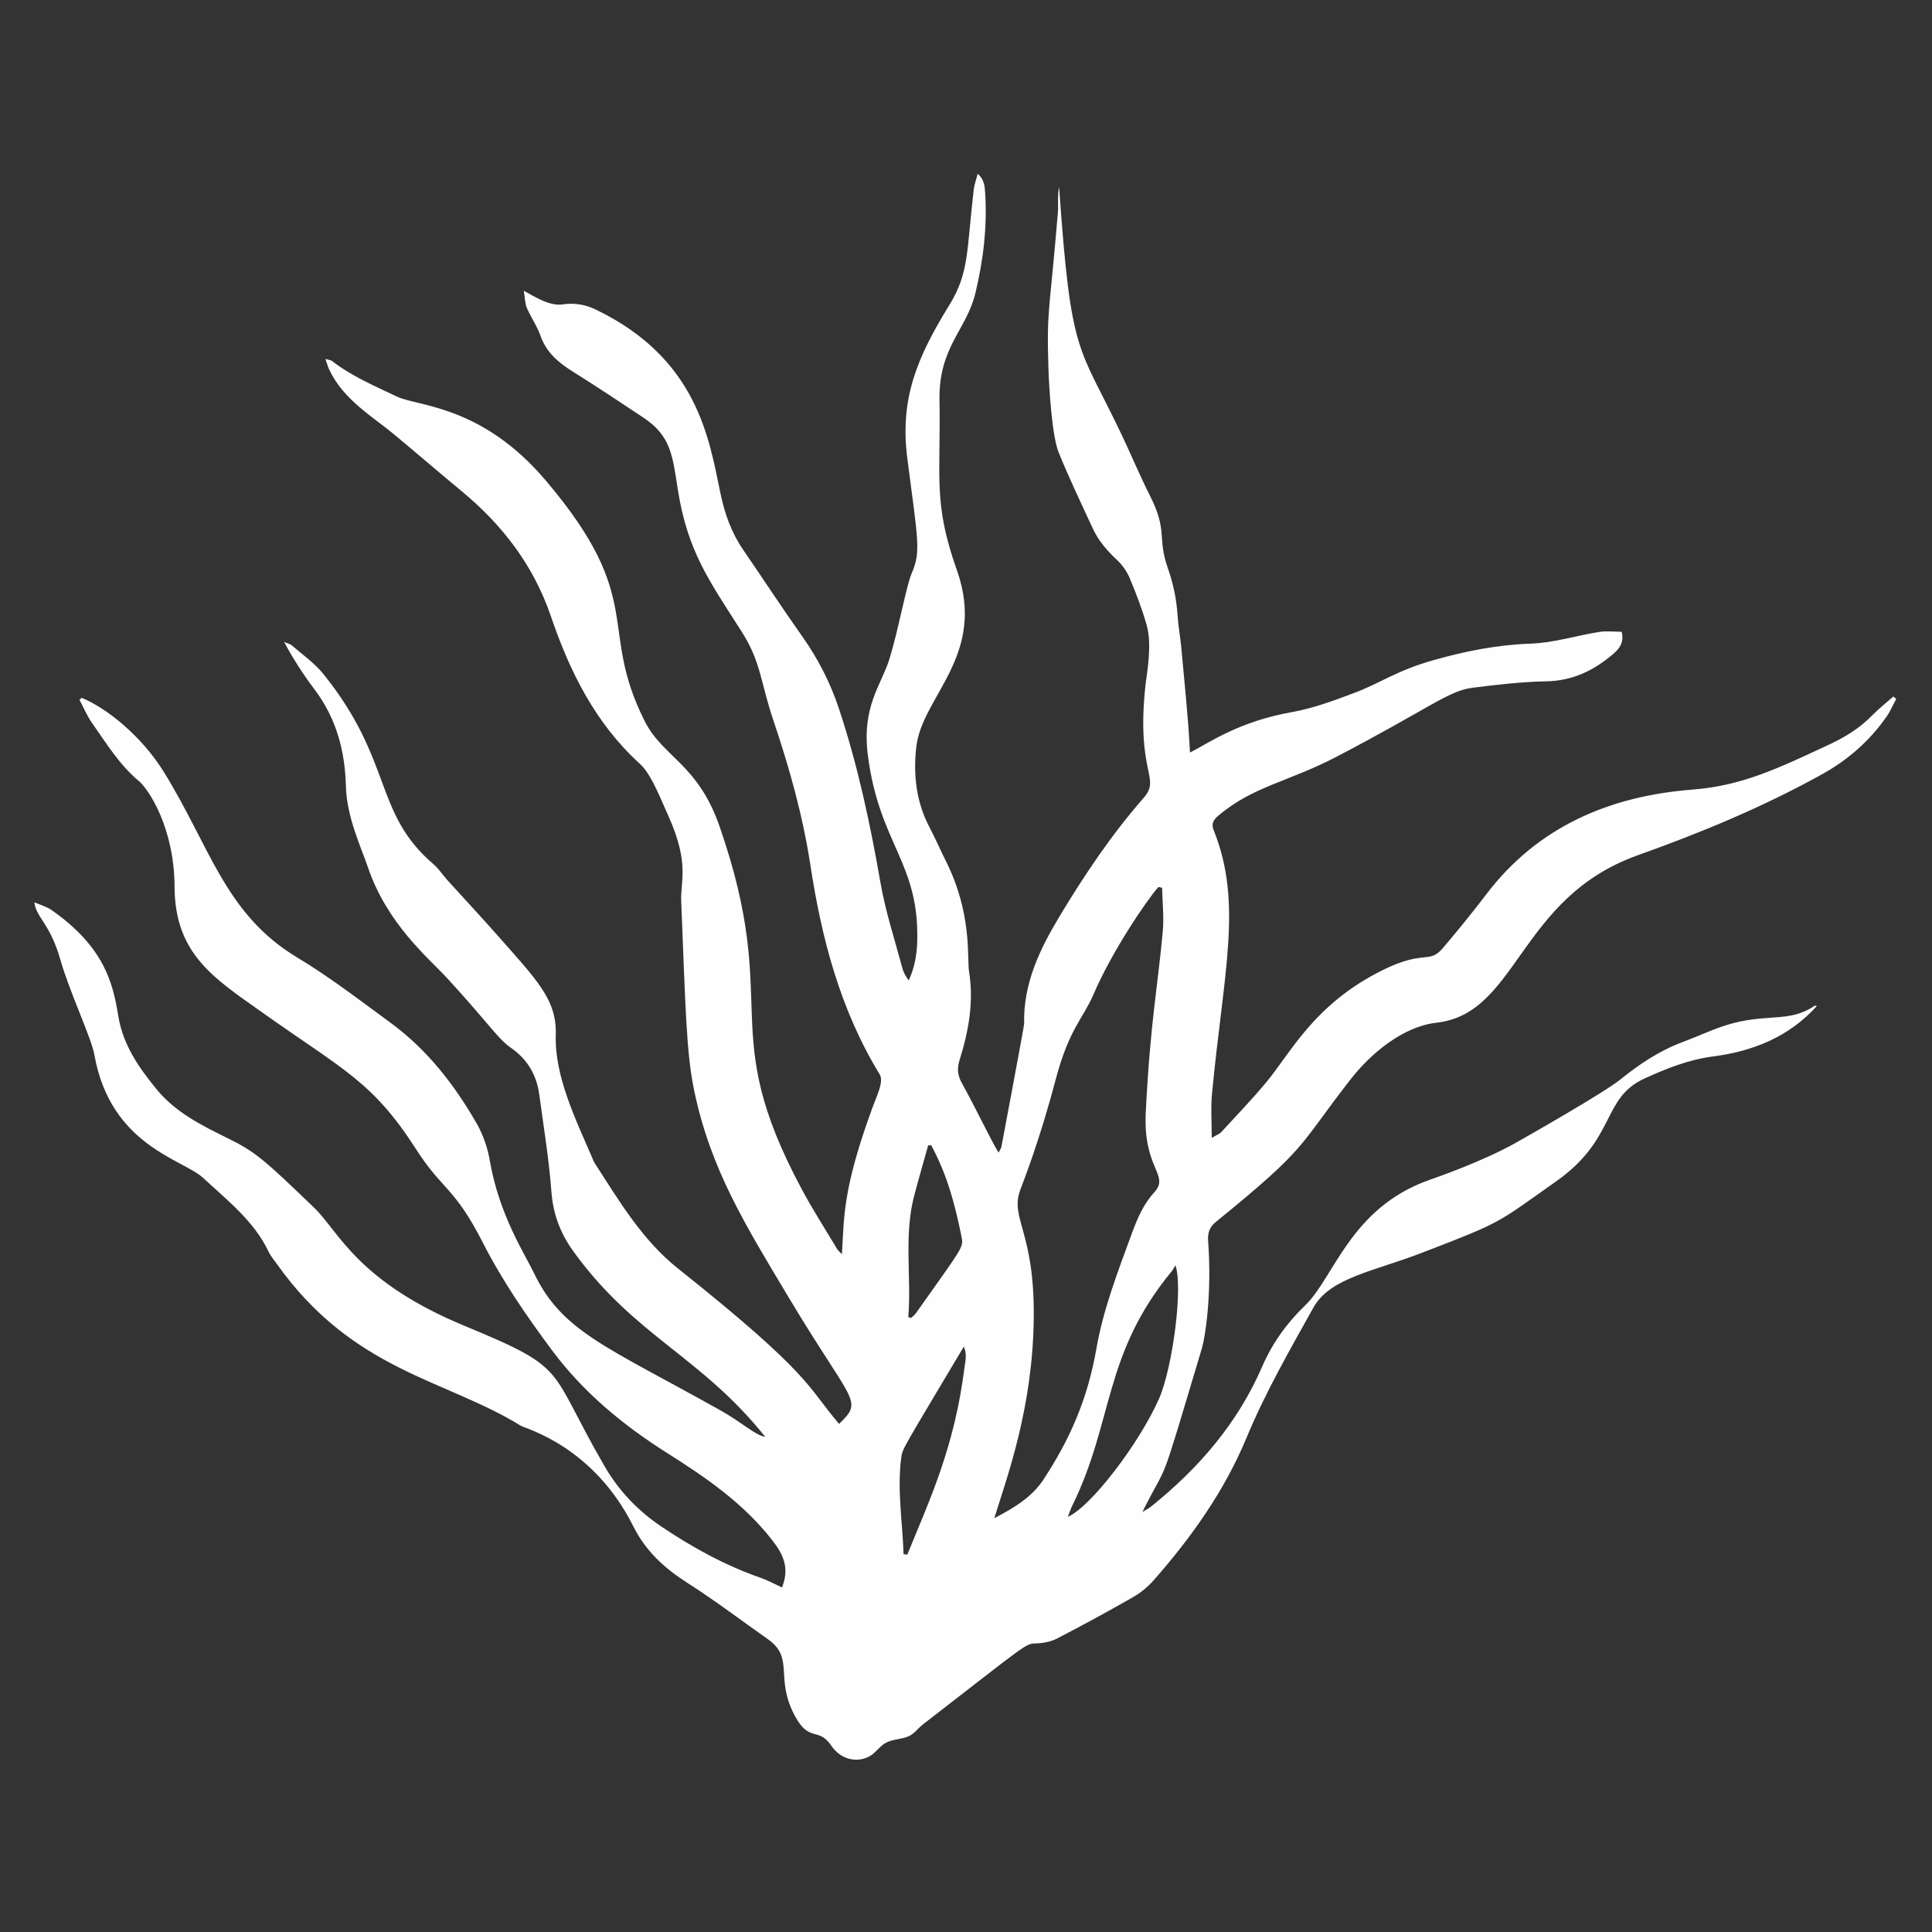 <?xml version="1.0" encoding="UTF-8"?>
<!DOCTYPE svg PUBLIC "-//W3C//DTD SVG 1.1//EN" "http://www.w3.org/Graphics/SVG/1.1/DTD/svg11.dtd">
<!-- Creator: CorelDRAW 2020 (64-Bit) -->
<svg xmlns="http://www.w3.org/2000/svg" xml:space="preserve" width="3.937in" height="3.937in" version="1.1" style="shape-rendering:geometricPrecision; text-rendering:geometricPrecision; image-rendering:optimizeQuality; fill-rule:evenodd; clip-rule:evenodd"
viewBox="0 0 3937.01 3937.01"
 xmlns:xlink="http://www.w3.org/1999/xlink"
 xmlns:xodm="http://www.corel.com/coreldraw/odm/2003">
 <rect x="0" y="0" width="3937.01" height="3937.01" fill="#333333" stroke="none"/>
 <defs>
  <style type="text/css">
   <![CDATA[
    .fil0 {fill:#FEFEFE;fill-rule:nonzero}
   ]]>
  </style>
 </defs>
 <g id="Layer_x0020_1">
  <path class="fil0" d="M1841.28 3166.96c2.52,0.38 5.02,0.78 7.55,1.19 44.14,-108.79 96.01,-216.41 116.82,-382.96 1.51,-12.16 5.4,-25.06 -1.59,-41.06 -127.24,213.98 -125.1,207.09 -127.69,227.75 -8.28,65.31 2.8,130.05 4.92,195.08zm9.66 -483.1c1.82,0.65 3.63,1.28 5.45,1.94 3.33,-3.18 7.31,-5.93 9.91,-9.59 95.64,-135.07 97.4,-133.88 93.21,-155.12 -19.12,-96.84 -40.08,-146.57 -61.96,-187.43 -2.07,0.15 -4.11,0.32 -6.16,0.48 -9.51,34.12 -19.44,68.08 -28.45,102.34 -21.44,81.69 -5.42,165.03 -12.01,247.37zm325 407.06c46.41,-19.45 145.78,-149.55 185.93,-240.66 27.75,-63.1 49.34,-228.29 33.37,-271.82 -3.06,5.02 -4.69,8.65 -7.14,11.65 -140.7,170.59 -117.83,304.6 -203.15,478.41 -3.23,6.58 -5.5,13.6 -9.01,22.43zm192.23 -1281.73c-2.53,-0.58 -5.02,-1.16 -7.57,-1.74 -24.8,28.13 -95.14,132.14 -132.57,219.5 -20.91,48.76 -49.6,69.55 -77.09,173.99 -32.87,125.03 -66.85,210.34 -71.62,223.13 -22,59.01 28.76,83.93 27.3,259.16 -1.57,184.18 -53.66,324.35 -80.5,410.55 41.98,-21.95 77.22,-43.44 100.66,-79.34 51.41,-78.65 88.87,-159.56 107.52,-266.42 14.18,-81.16 44.07,-157.81 72.3,-234.89 11.12,-30.32 23.66,-59.41 45.41,-83.27 32.54,-35.75 -22.86,-47.15 -17.19,-162.99 8.96,-181.79 25.13,-261.91 34.69,-368.87 2.63,-29.32 -0.7,-59.18 -1.33,-88.8zm-774.6 1425.78c15.22,-38.67 3.96,-65.49 -18.99,-95.16 -58.78,-75.96 -135.5,-128.66 -214.91,-178.76 -89.81,-56.73 -170.99,-123.74 -234.49,-209.08 -51.79,-69.65 -101.31,-141.4 -140.89,-219.07 -58.17,-114.28 -83.35,-108.17 -135.82,-190.16 -88.93,-138.9 -148.64,-162.24 -312.84,-278.76 -98.18,-69.68 -179.34,-118.87 -179.92,-256.99 -0.46,-122.02 -54.41,-200.08 -72.1,-214.83 -40.04,-33.35 -66.83,-77.25 -96.14,-119.08 -10.17,-14.5 -17.08,-31.28 -25.5,-47.02 1.51,-1.37 3.05,-2.7 4.56,-4.06 51.24,21.06 122.33,78.17 167.66,151.57 94.47,152.92 124.87,289.58 271.5,377.59 66.04,39.69 127.5,87.14 189.81,132.72 74.54,54.54 130.37,126.11 175.86,205.52 13.17,22.98 22.37,49.75 26.84,75.91 18.85,110.74 72.5,192.25 89.48,227.97 57.44,120.72 148.29,150.61 380.17,280.58 45.76,25.63 70.96,51.1 91.55,54.03 -131.99,-165.01 -266.05,-204.58 -391.47,-378.65 -25.88,-35.87 -40.77,-75 -44.22,-120.44 -5.02,-66.28 -15.77,-132.13 -24.75,-198.1 -5.45,-40.01 -23.54,-71.63 -58.07,-95.69 -26.87,-18.79 -41.94,-45.98 -128.55,-140.49 -39.38,-42.94 -123.59,-111.25 -163.17,-228.83 -12.81,-38.02 -42.76,-100.53 -44.32,-163.82 -1.8,-72.61 -19.91,-138.85 -64.25,-197.48 -22.63,-29.97 -43.06,-61.61 -61.63,-96.19 5.43,2.35 11.8,3.58 16.07,7.26 21.83,18.84 46.12,35.9 63.98,58.05 142.73,177.19 101.59,282.62 224.29,387.51 10.9,9.31 18.85,21.98 28.56,32.72 33.65,37.19 67.91,73.81 101.11,111.41 82.74,93.71 121.94,132.39 119.6,204.51 -2.67,82.67 40.47,171.47 73.39,247.68 1.94,4.42 3.53,9.07 6.13,13.12 49.67,76.96 96.44,156.28 169.75,214.65 273.72,218.02 261.81,238.95 328.06,316.5 50.88,-49.24 27.55,-39.96 -102.12,-256.74 -88.95,-148.66 -159.33,-261.22 -193.04,-421.82 -16.35,-77.9 -17.66,-168.47 -26.59,-386.78 -1.64,-40.67 17.04,-75.18 -24.34,-169.58 -26.31,-60.01 -39.71,-91.91 -60.7,-111 -89.96,-82.04 -142.13,-187.18 -180.4,-299.59 -35.52,-104.24 -99.04,-186.63 -182.59,-255.73 -46.12,-38.14 -91.4,-77.27 -137.41,-115.46 -44.09,-36.61 -102.75,-70.08 -131.84,-131.76 -2.7,-5.7 -4.31,-11.93 -7.77,-21.65 7.26,2.12 11.16,2.22 13.62,4.13 40.01,31.21 86.54,50.69 131.74,72.35 43.29,20.76 172.76,16.8 303.79,171.27 207.29,244.45 104.67,297.73 201.44,490.16 37.28,74.09 108.22,86.7 152.65,214.63 128.56,370.24 -9.13,409.96 167.31,739.02 22.3,41.68 47.95,81.59 72.25,122.2 1.69,2.82 4.56,5 9.81,10.6 4.64,-75.02 0.61,-130.63 62.24,-298.97 9.41,-25.71 23.61,-52.95 14.55,-67.76 -80.14,-131.15 -118.16,-276.13 -141.09,-426.19 -15.39,-100.57 -42.69,-198.11 -75.23,-294.35 -27.13,-80.27 -24.95,-119 -65.06,-181.83 -66.22,-103.66 -109.67,-162.97 -129.62,-287.74 -10.82,-67.76 -12.86,-110.04 -70.64,-148.19 -47.55,-31.35 -94.8,-63.22 -143.13,-93.31 -29.52,-18.39 -54.29,-39.08 -66.35,-73.41 -6.93,-19.73 -19.47,-37.46 -27.82,-56.81 -3.85,-9.05 -3.68,-19.83 -6.15,-34.76 18.79,9.89 51.49,31.89 78.91,27.78 24.12,-3.63 46.39,0.2 67.61,10.44 207.99,100.16 231.11,263.85 254.39,375.46 8.57,41.18 22.45,79.75 46.39,114.61 40.41,58.93 79.61,118.72 120.81,177.09 32.02,45.41 56.63,93.67 74.19,146.56 38.5,115.93 63.67,234.59 84.59,354.7 10.22,58.7 29.11,115.92 44.5,173.71 2.32,8.73 6.92,16.91 13.04,25 11.56,-25.38 16.37,-51.26 17.23,-78.07 5.05,-162.28 -77.17,-198.69 -100.55,-380.68 -12.87,-100.43 27.78,-143.32 44.29,-197.38 18.26,-59.69 33.86,-147.38 44.91,-173.11 19.4,-45.03 12.84,-66.57 -8.78,-234.41 -15.89,-123.24 20.89,-207.42 85.85,-313.05 40.26,-65.46 34.79,-109.18 49.47,-235.11 1.19,-10.07 4.97,-19.86 8.15,-31.96 13.5,11.86 14.22,25.5 15.08,38.65 4.52,69.02 -3.73,137.23 -19.7,203.96 -18.29,76.4 -75.3,109.89 -73.33,219.43 2.87,157.54 -13.47,207.57 35.52,345.87 61.28,173.05 -70.89,256.56 -82.74,359.56 -6.64,57.63 -0.2,113.6 27.72,165.87 11.35,21.3 20.61,43.67 31.56,65.17 55.35,109.05 43.74,199.92 48.19,227.34 10.04,61.74 -0.93,121.32 -19.22,179.85 -5.27,16.93 -4.54,30.7 4.19,46.57 33.55,60.85 57.16,112.74 75.07,142.4 2.7,-5.3 5.25,-8.4 5.91,-11.88 0.55,-2.88 46.42,-246.24 46.32,-250.45 -2.13,-81.94 31.81,-152.22 72.48,-219.76 50.89,-84.48 105.83,-166.3 170.96,-240.67 36.35,-41.52 -16.1,-49.72 4.03,-231.83 2.4,-21.42 13.82,-79.57 2.22,-120.39 -9.24,-32.39 -21.31,-64.15 -34.39,-95.28 -5.75,-13.72 -15.06,-27.17 -25.93,-37.31 -20.06,-18.76 -37.71,-38.97 -49.24,-63.79 -23.94,-51.62 -48.49,-103.06 -69.88,-155.73 -13.73,-33.8 -19.5,-132.92 -20.69,-168.8 -4.11,-124.74 2.35,-115.11 19.17,-320.11 1.41,-16.93 -1.24,-34.18 2.53,-51.56 24.52,350.48 38.64,317.81 128.02,505.91 19.45,40.96 36.83,82.94 57.29,123.36 36.73,72.63 14.07,84.26 36.28,147.38 11,31.28 17.63,63.01 19.8,96.06 1.44,22.1 5.53,44.02 7.61,66.07 16.73,174.47 15.7,180.95 17.67,213.6 43.97,-23.13 101.61,-63.63 208.07,-82.57 42.35,-7.55 83.65,-22.86 124.22,-38.04 58.37,-21.85 86.81,-46.04 165.64,-68.24 64.18,-18.06 128.86,-30.88 196.3,-33.17 46.7,-1.59 92.83,-16.33 139.45,-23.82 14.68,-2.37 30.05,-0.38 45.97,-0.38 5.52,21.98 -4.77,34.62 -17.26,45.29 -39.13,33.52 -82.54,54.69 -136.2,55.7 -50.07,0.94 -100.2,6.81 -149.97,13.04 -49.93,6.23 -86.89,41.12 -277.78,140.77 -98.11,51.19 -168.89,59.61 -240.13,119.45 -9.79,8.22 -15.57,16.43 -10.17,29.77 60.12,148.71 20.18,289.63 -3.38,538.78 -2.6,27.65 -0.4,55.72 -0.4,88.46 9.38,-5.57 15.56,-7.59 19.42,-11.75 30.75,-33.28 62.13,-66.09 91.17,-100.86 50.26,-60.11 97.12,-159.15 236.78,-228.73 85.85,-42.78 95.08,-12.2 123.01,-44.68 23.51,-27.35 60.16,-72.07 89.22,-110.37 104.39,-137.46 250.81,-200.2 420.54,-213.29 100.18,-7.74 173.84,-43.06 278.71,-92.06 31.64,-14.78 61.13,-32.8 85.9,-58.12 13.75,-14.05 29.32,-26.31 44.07,-39.4 2.02,1.56 4.04,3.12 6.06,4.71 -6.64,12.26 -12.14,25.31 -20.06,36.63 -34.3,49.09 -78.1,87.56 -130.57,116.7 -120.24,66.78 -246.57,119.2 -375.93,165.29 -243.85,86.91 -244.15,322.91 -410.55,341.35 -67.2,7.46 -133.2,61.98 -174.47,114.88 -109.84,140.8 -83.93,135.87 -275.2,291.27 -12.19,9.91 -16.72,21.87 -15.52,38.07 8.13,109.04 -6.05,196.97 -12.63,219.05 -91.43,305.7 -64.07,219.32 -121.31,333.73 7.74,-4.79 13.27,-7.44 17.91,-11.2 97.07,-77.94 176.39,-169.88 226.35,-285.36 20.54,-47.51 50.43,-88.88 87.8,-124.83 58.32,-56.11 91.57,-197.15 250.22,-254.32 12.96,-4.66 108.88,-37.46 178.08,-76.26 27.78,-15.57 181.43,-103.28 212.84,-128.73 39.22,-31.76 80.75,-59.49 128.5,-77.22 29.82,-11.05 58.63,-25 88.9,-34.38 81.28,-25.23 126.8,-3.41 178.91,-39.1 1.16,-0.79 3.56,0.28 4.87,0.43 -56.5,62.46 -129.54,92.1 -211.4,102.67 -49.57,6.41 -95.23,24.64 -139.96,45.05 -87.56,39.89 -56.79,122.83 -180,209.59 -122.41,86.2 -105.6,80.98 -274.55,145.94 -98.35,37.82 -186.2,50.56 -219.93,111.16 -48.38,86.83 -98,172.98 -136.25,265.13 -44.93,108.25 -111.91,202.53 -188.83,290.06 -11.93,13.57 -26.61,25.81 -42.28,34.78 -51.04,29.27 -102.8,57.34 -155.05,84.42 -12.41,6.43 -27.67,9.44 -41.78,9.91 -23.56,0.74 -14.76,-2.49 -231.31,164.94 -9.86,7.63 -17.68,19.07 -28.56,24.04 -14.5,6.58 -32.31,6.08 -46.42,13.17 -13.22,6.65 -22.07,21.94 -35.27,28.65 -26.92,13.72 -58.87,4.21 -76.49,-21.98 -26.74,-39.76 -44.75,-5.4 -74.69,-61.5 -41.47,-77.83 0.3,-117.13 -54.92,-155.96 -54.44,-38.32 -107.54,-78.69 -163.6,-114.46 -46.8,-29.84 -85.04,-64.64 -110.37,-115.24 -82.14,-164.15 -219.33,-198.92 -229.57,-205.25 -152.75,-94.65 -341.57,-110.72 -497.22,-330.02 -5.57,-7.87 -12.11,-15.36 -16.2,-23.96 -29.97,-63.22 -84.21,-104.91 -133.53,-150.83 -41.12,-38.35 -188.82,-65.21 -221.87,-251.24 -6.13,-34.56 -50.17,-126.76 -69.02,-192.86 -21.57,-75.66 -49.01,-85.12 -53.25,-117.69 11.78,5.22 24.78,8.68 35.12,15.89 108.63,75.94 125.23,150.56 135.88,215.65 9.58,58.93 41.42,104.59 77.82,149.17 39.35,48.13 93.16,74.49 146.67,100.78 55.35,27.22 74.62,44.63 174.83,141.09 50.78,48.89 87.06,149.95 307.82,241.19 214.15,88.52 166.67,83.51 283.8,285.33 28.94,49.9 67.35,90.49 116,123.19 63.77,42.88 130.12,79.3 202.7,104.51 14.41,5 27.9,12.58 43.01,19.55z"/>
 </g>
</svg>

